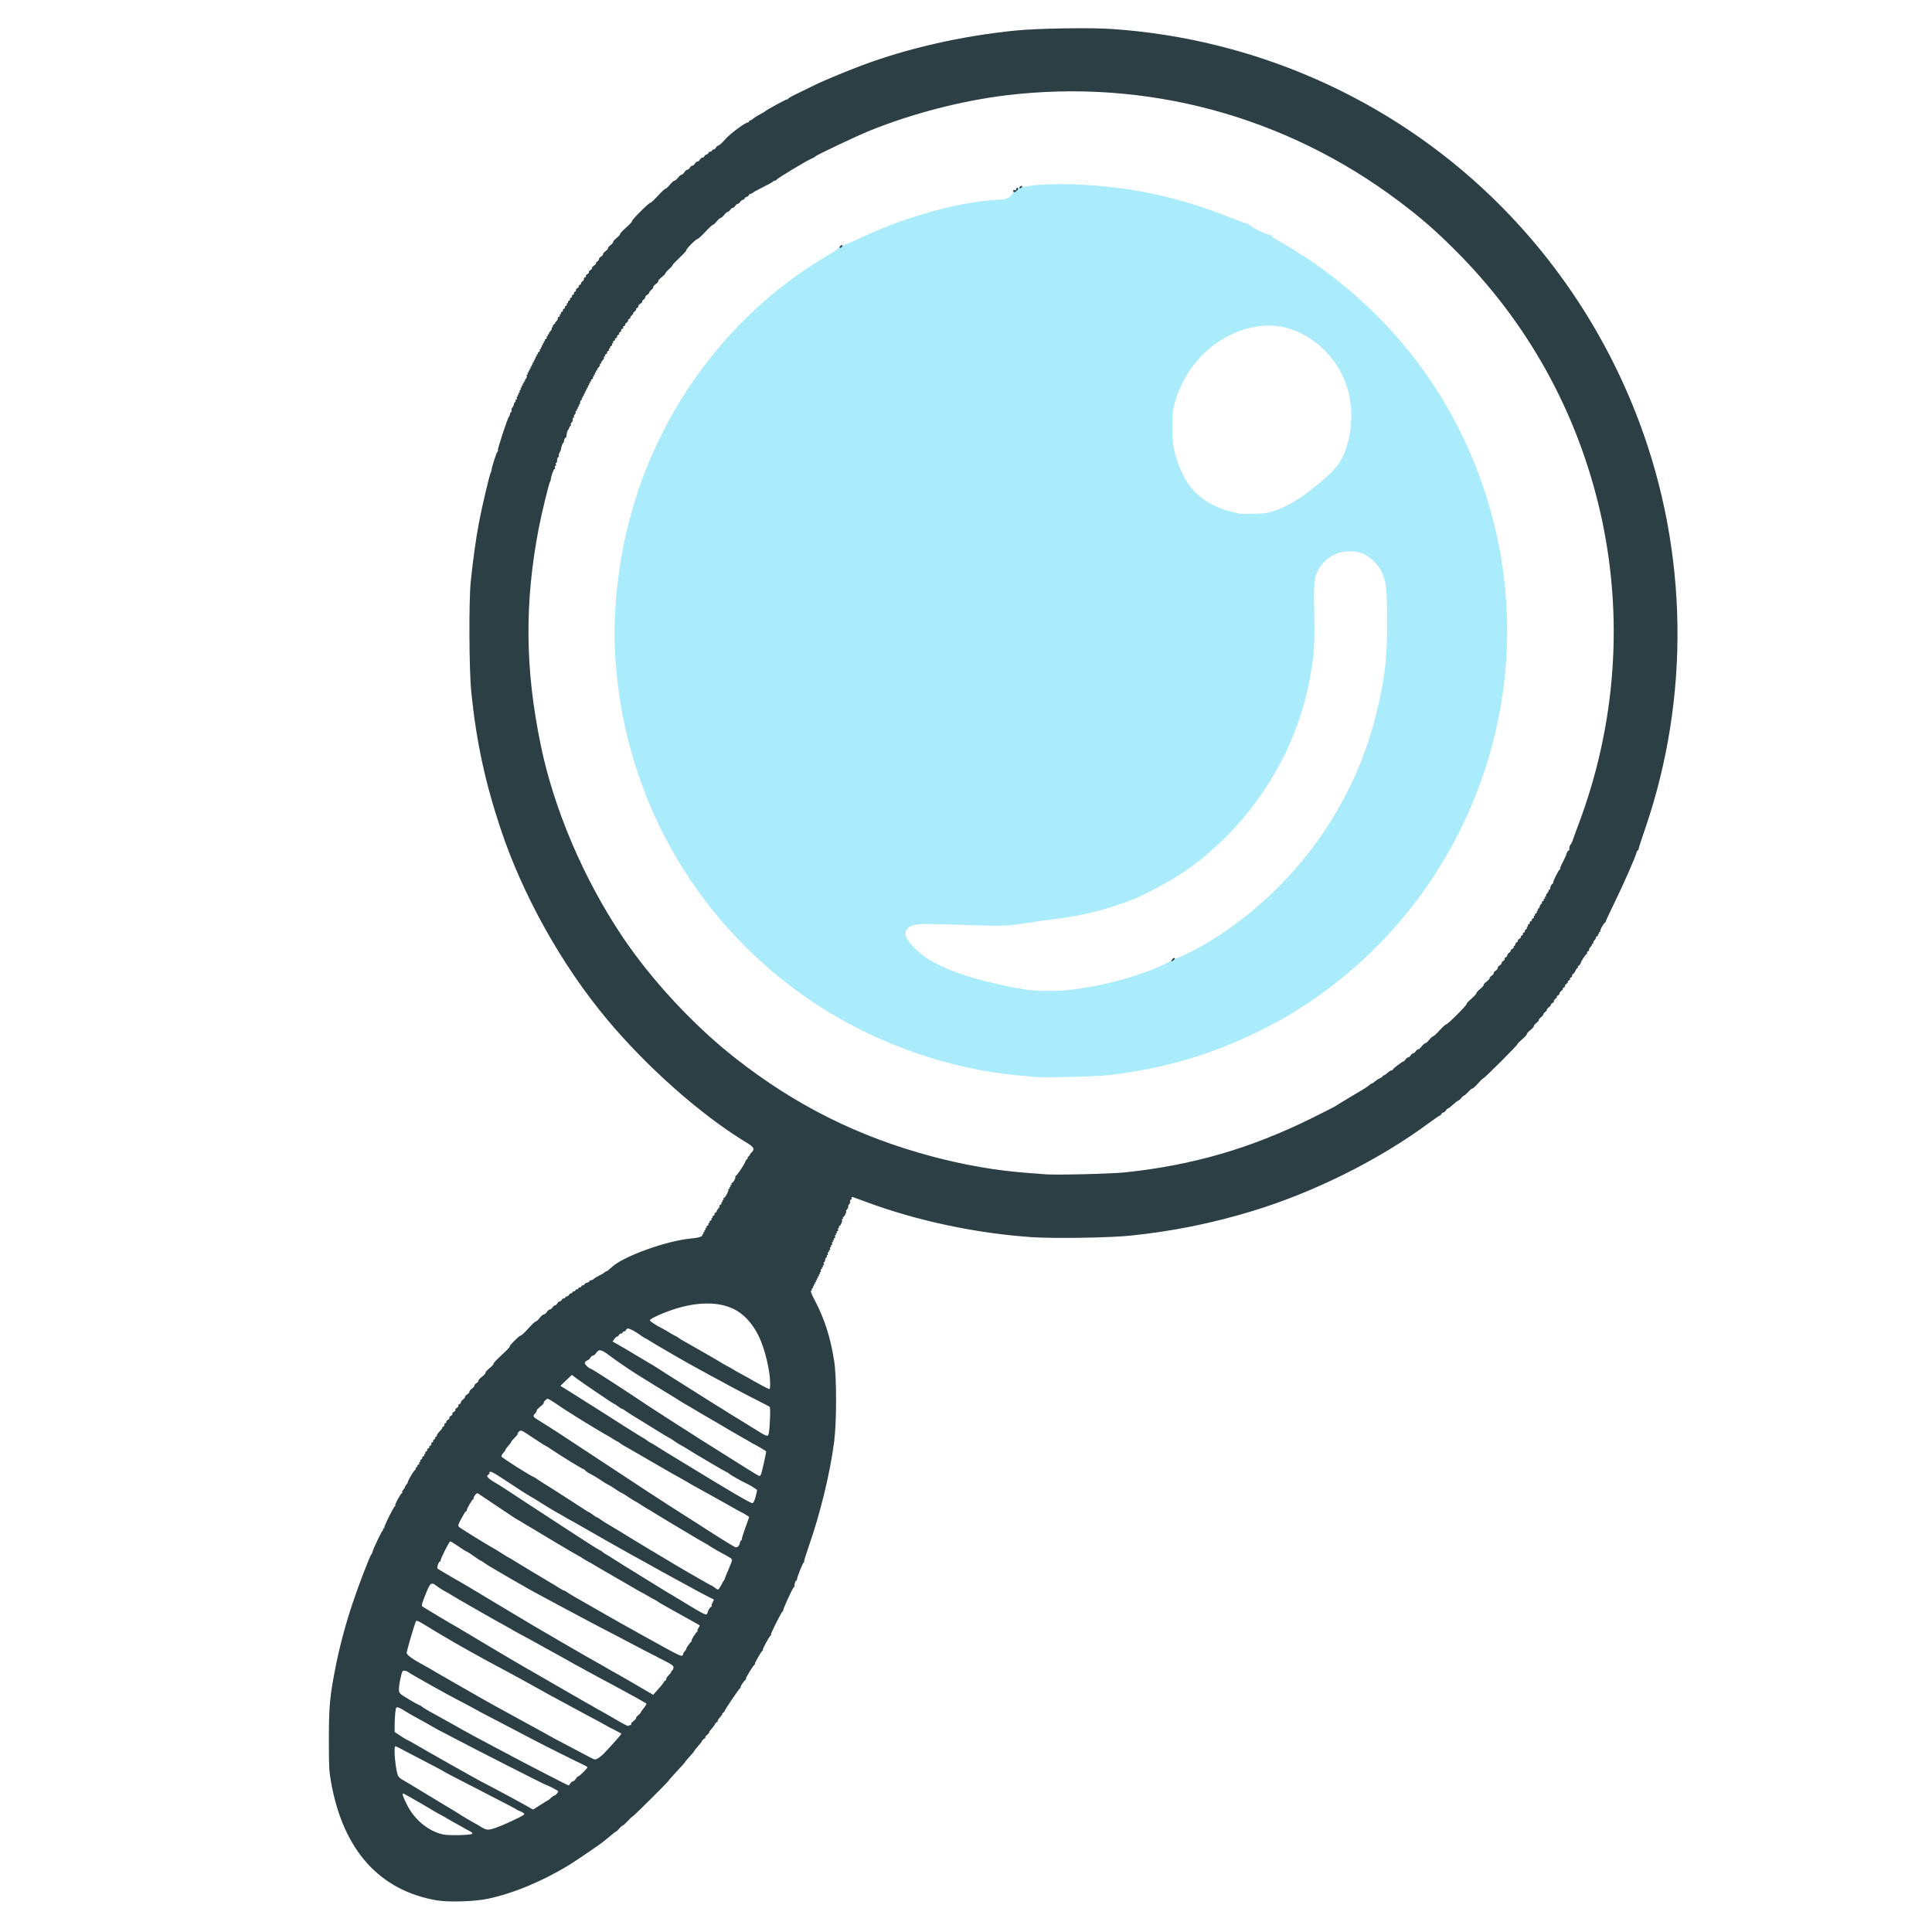 <?xml version="1.0" encoding="utf-8"?>
<!DOCTYPE svg PUBLIC "-//W3C//DTD SVG 1.0//EN" "http://www.w3.org/TR/2001/REC-SVG-20010904/DTD/svg10.dtd">
<svg version="1.0" xmlns="http://www.w3.org/2000/svg" width="1924px" height="1924px" viewBox="0 0 1924 1924" preserveAspectRatio="xMidYMid meet">
 <g fill="#aaebfc">
  <path d="M1029.5 1072.4 c-1.6 -0.2 -8.6 -0.9 -15.5 -1.5 -68.5 -6 -141.6 -31.7 -200.9 -70.6 -116.9 -76.7 -189.9 -201.4 -200.1 -341.8 -3.1 -43.6 1.4 -91.7 13 -137.5 28.5 -112.7 101.5 -210.5 200.2 -267.8 5.7 -3.3 9.9 -6.4 10.2 -7.5 0.3 -1.3 1 -1.8 2.1 -1.4 0.9 0.4 7.6 -2.3 15.9 -6.2 42.1 -20.3 95 -35.7 132.3 -38.6 16.8 -1.3 16.4 -1.2 19.9 -4.6 2 -2 3 -3.7 2.6 -4.7 -0.4 -1.1 -0.1 -1.4 1.1 -0.9 1.1 0.4 1.7 0.1 1.7 -0.8 0 -1.8 2 -2 2.1 -0.2 0 0.6 0.4 0.2 0.9 -1 0.9 -2.2 3 -3.2 3 -1.4 0 0.4 2.4 0.3 5.3 -0.4 8.6 -2 34.7 -2.7 55.2 -1.5 51.9 2.9 95.7 12.6 143.9 31.6 10.3 4.1 19.1 7.3 19.4 7 0.3 -0.3 1.2 0.2 2.1 1.2 2.6 2.8 19.9 11.2 20.5 9.8 0.3 -0.7 0.5 -0.7 0.5 0.2 0.1 0.7 0.6 1 1.1 0.7 0.6 -0.3 1 0.1 1 0.9 0 0.9 0.4 1.6 0.9 1.6 0.5 0 7.4 3.9 15.3 8.6 93.8 56.6 162 141.7 195.6 244.4 42 128.5 23.6 267.7 -50.6 382 -31.1 48 -74 91.8 -121.3 124 -19.1 13 -32.4 20.7 -53.4 31 -48.4 23.7 -93.3 36.9 -148.5 43.6 -12.7 1.5 -67.8 2.9 -75.5 1.8z m38.2 -86.9 c21.6 -2.7 42.5 -7.3 63.8 -14.2 15.5 -5 33.7 -12.9 35.8 -15.5 1.2 -1.5 2 -1.9 2.3 -1.1 0.7 1.5 24 -10.2 38.3 -19.2 81.1 -51.1 139.6 -131.7 162.5 -224 8.7 -35.1 11.1 -55.5 11 -93.5 -0.1 -32.4 -1 -39.7 -6.1 -49.8 -3.6 -7.1 -11.8 -14.5 -19.1 -17.2 -8.2 -3.1 -19.5 -2.6 -27.4 1.3 -6.4 3.2 -13 9.3 -16 15.2 -4.1 7.8 -4.6 12.4 -4 44.2 0.5 31.1 0 38.6 -3.9 61.3 -10.3 59.6 -40 116.3 -83.8 160.1 -15.2 15.2 -28.5 26.1 -45.4 37.4 -11.8 7.8 -37.5 21.4 -48.2 25.5 -27.6 10.5 -49.6 15.9 -79 19.5 -7.1 0.9 -20.2 2.7 -29 4.1 -17.2 2.8 -18.3 2.8 -82.9 0.8 -22.3 -0.7 -28.9 0.1 -32.6 4.1 -4.7 5 -2.1 11.4 8.1 20.9 8.1 7.6 13.3 10.9 25.3 16.7 18.6 8.9 47.2 17 80.6 22.9 13.2 2.3 33.4 2.5 49.7 0.5z m202.5 -477.2 c14.9 -5.2 29.7 -14.8 49.1 -31.8 13.8 -12 19 -20.4 23.3 -37.3 6.8 -26.9 2.5 -55 -11.9 -76.2 -17.3 -25.6 -44.7 -40.4 -71.2 -38.7 -41.3 2.8 -77.6 33.9 -89.6 76.7 -2.1 7.5 -2.4 10.5 -2.3 25 0.1 14.7 0.4 17.6 2.8 26.5 3.2 11.9 8.8 24 14.6 31.7 8.4 11.3 23.5 20.9 38.7 24.7 4.3 1.1 8.7 2.2 9.8 2.5 1.1 0.3 7.9 0.4 15 0.2 11.5 -0.2 14 -0.6 21.7 -3.3z"/>
 </g>
 <g fill="#2b3f45">
  <path d="M435.5 1892.6 c-57.3 -9.7 -93.5 -49.7 -105.7 -117.2 -2.1 -11.6 -2.3 -15.8 -2.3 -42.9 0 -33.4 1 -43.8 7 -74 4.1 -20.3 9.7 -41.3 17 -63 5.6 -16.8 17 -46.5 18.3 -47.5 0.4 -0.3 0.8 -1.2 1 -2 0.5 -3 9.6 -22 10.5 -22 0.4 0 0.5 -0.4 0.2 -1 -0.3 -0.5 -0.1 -1 0.6 -1 0.7 0 1 -0.3 0.6 -0.6 -0.7 -0.8 9.1 -20.6 10.7 -21.6 0.6 -0.4 0.7 -0.8 0.3 -0.8 -1.1 0 5.4 -12 6.5 -12 0.5 0 0.7 -0.4 0.3 -0.9 -0.3 -0.5 0.3 -1.7 1.2 -2.7 1 -1 1.7 -2 1.5 -2.3 -0.1 -0.3 0.6 -1.5 1.5 -2.6 0.9 -1.1 1.6 -2.1 1.4 -2.3 -0.6 -0.6 6.2 -12.2 7.1 -12.2 0.4 0 0.8 -0.7 0.8 -1.5 0 -0.8 0.5 -1.5 1.1 -1.5 0.5 0 0.8 -0.4 0.5 -0.9 -0.3 -0.5 0.1 -1.2 1 -1.5 0.8 -0.3 1.2 -1 0.9 -1.6 -0.3 -0.5 -0.1 -1 0.5 -1 0.6 0 0.8 -0.5 0.5 -1 -0.3 -0.6 0.1 -1.3 0.9 -1.6 0.9 -0.3 1.3 -1 1 -1.5 -0.3 -0.5 0.2 -1.2 1 -1.5 0.9 -0.3 1.3 -1 1 -1.5 -0.3 -0.5 0 -0.9 0.6 -0.9 0.6 0 0.8 -0.5 0.5 -1 -0.3 -0.6 0.1 -1.3 0.9 -1.6 0.9 -0.3 1.3 -1 1 -1.5 -0.3 -0.5 0.2 -1.2 1 -1.5 0.9 -0.3 1.4 -1 1.1 -1.4 -0.3 -0.4 0.2 -1.1 1.1 -1.4 0.8 -0.3 1.2 -1 0.9 -1.6 -0.3 -0.6 0.1 -1.3 0.9 -1.6 0.9 -0.3 1.3 -1 1 -1.5 -0.3 -0.5 0.2 -1.2 1 -1.5 0.9 -0.3 1.3 -1 1 -1.5 -0.3 -0.5 0 -0.9 0.5 -0.9 0.6 0 1.1 -0.6 1.1 -1.4 0 -0.8 1.4 -2.8 3.1 -4.5 1.7 -1.7 2.7 -3.1 2.2 -3.1 -0.4 0 0 -0.5 1 -1.1 0.9 -0.6 1.5 -1.4 1.2 -2 -0.4 -0.5 0.1 -1.2 0.9 -1.5 0.9 -0.3 1.4 -1 1.1 -1.5 -0.3 -0.4 0.4 -1.3 1.5 -1.9 1.1 -0.6 1.8 -1.5 1.5 -2 -0.3 -0.5 0.4 -1.4 1.5 -2 1.1 -0.6 1.8 -1.5 1.5 -2 -0.3 -0.5 0.4 -1.4 1.5 -2 1.1 -0.6 1.8 -1.5 1.5 -2 -0.3 -0.5 0.4 -1.4 1.5 -2 1.1 -0.6 1.8 -1.5 1.5 -2.1 -0.4 -0.5 0.1 -1.2 0.9 -1.5 0.9 -0.3 1.6 -1.2 1.6 -2 0 -0.8 0.9 -1.9 2 -2.6 1.1 -0.7 2 -1.8 2 -2.5 0 -0.7 1.1 -2 2.5 -2.9 1.4 -0.9 2.2 -2 2 -2.5 -0.3 -0.4 0.8 -1.8 2.4 -3 1.7 -1.2 2.8 -2.6 2.5 -3 -0.2 -0.5 0.7 -1.6 2.1 -2.5 1.3 -0.9 2.3 -2 2 -2.4 -0.3 -0.5 1.3 -2.3 3.5 -4 2.2 -1.7 3.8 -3.5 3.5 -4 -0.3 -0.4 1.5 -2.4 4 -4.5 2.5 -2 4.3 -4 4 -4.5 -0.3 -0.4 3.4 -4.3 8 -8.5 4.7 -4.3 8.3 -8 8 -8.3 -0.8 -0.8 9.6 -11.2 11.1 -11.2 0.7 0 4 -3.1 7.5 -7 3.4 -3.8 6.7 -7 7.4 -7 0.7 0 2.5 -1.6 3.9 -3.5 1.5 -1.9 3.3 -3.5 4.1 -3.5 0.8 0 2.2 -1.1 3.1 -2.5 0.9 -1.4 2.2 -2.5 3 -2.5 0.8 0 1.9 -0.9 2.6 -2 0.7 -1.1 1.8 -2 2.5 -2 0.7 0 1.7 -0.9 2.3 -2 0.6 -1.1 1.7 -2 2.4 -2 0.8 0 1.6 -0.7 2 -1.5 0.3 -0.8 1.2 -1.5 2.1 -1.5 0.8 0 1.5 -0.4 1.5 -1 0 -0.5 0.7 -1 1.5 -1 0.9 0 1.8 -0.7 2.1 -1.5 0.4 -0.8 1.2 -1.5 2 -1.5 0.8 0 1.4 -0.4 1.4 -1 0 -0.5 0.7 -1 1.5 -1 0.8 0 1.5 -0.4 1.5 -1 0 -0.5 0.7 -1 1.5 -1 0.8 0 1.5 -0.4 1.5 -1 0 -0.5 0.7 -1 1.5 -1 0.8 0 1.5 -0.4 1.5 -1 0 -0.5 0.7 -1 1.5 -1 0.8 0 1.5 -0.4 1.5 -1 0 -0.5 1.1 -1.2 2.5 -1.6 1.4 -0.3 2.5 -1 2.5 -1.5 0 -0.5 0.6 -0.9 1.4 -0.9 0.8 0 2.1 -0.6 2.8 -1.3 0.7 -0.8 3.1 -2.2 5.3 -3.3 2.2 -1 4.6 -2.4 5.3 -3.1 0.7 -0.7 1.7 -1.3 2.2 -1.3 0.5 0 2.8 -1.8 5.2 -4.1 11.4 -10.7 54.2 -26.2 78.8 -28.5 7.3 -0.6 12.3 -2.2 11.4 -3.5 -0.3 -0.5 0 -0.9 0.6 -0.9 0.6 0 0.8 -0.4 0.5 -1 -0.3 -0.5 -0.1 -1 0.5 -1 0.6 0 0.8 -0.4 0.5 -1 -0.3 -0.5 -0.1 -1 0.5 -1 0.6 0 0.8 -0.4 0.5 -1 -0.3 -0.5 -0.1 -1 0.5 -1 0.6 0 0.9 -0.4 0.6 -0.9 -0.3 -0.5 0.1 -1.2 1 -1.5 0.8 -0.3 1.2 -1 0.9 -1.6 -0.3 -0.5 -0.1 -1 0.5 -1 0.6 0 0.9 -0.4 0.6 -0.9 -0.3 -0.5 0.1 -1.2 1 -1.5 0.8 -0.3 1.2 -1 0.9 -1.6 -0.3 -0.5 -0.1 -1 0.5 -1 0.6 0 0.9 -0.4 0.6 -0.9 -0.3 -0.5 0.1 -1.2 1 -1.5 0.8 -0.3 1.3 -1 1 -1.5 -0.3 -0.5 0.1 -1.2 1 -1.5 0.9 -0.4 1.4 -0.9 1.1 -1.2 -0.3 -0.3 0.3 -1.4 1.4 -2.5 1.1 -1.1 1.7 -2.4 1.4 -2.8 -0.2 -0.5 0.2 -1.2 1.1 -1.5 0.8 -0.3 1.2 -1 0.9 -1.6 -0.3 -0.5 -0.1 -1 0.5 -1 0.6 0 0.8 -0.4 0.5 -1 -0.3 -0.5 -0.1 -1 0.5 -1 0.6 0 0.8 -0.4 0.5 -1 -0.3 -0.5 -0.2 -1 0.4 -1 1.3 0 5.2 -7.5 4.4 -8.4 -0.4 -0.3 -0.1 -0.6 0.6 -0.6 0.7 0 0.9 -0.4 0.6 -1 -0.3 -0.5 -0.1 -1 0.5 -1 0.6 0 0.8 -0.4 0.5 -1 -0.3 -0.5 -0.1 -1 0.5 -1 0.6 0 0.8 -0.4 0.5 -1 -0.3 -0.5 -0.2 -1 0.4 -1 1.3 0 4.2 -5.5 3.4 -6.4 -0.4 -0.3 -0.2 -0.6 0.4 -0.6 1.1 0 9.2 -12.2 9.6 -14.4 0.1 -0.6 0.9 -1.6 1.7 -2.3 0.8 -0.7 1.1 -1.3 0.6 -1.3 -0.6 0 -0.1 -0.7 1 -1.5 1 -0.8 1.6 -1.5 1.2 -1.5 -0.4 0 0.4 -1.1 1.8 -2.5 3.3 -3.3 2.3 -5.1 -5.8 -10 -44.9 -27.3 -98.5 -74.7 -138.4 -122.5 -45.1 -54 -83.7 -123.1 -105.8 -189.4 -15.6 -46.9 -24.3 -87.2 -29.3 -136.6 -2.2 -22 -2.5 -90.4 -0.5 -110 2.2 -21.5 5.1 -42.3 8.2 -58.7 3 -16 10.5 -47.6 11.7 -49.7 0.4 -0.6 0.8 -1.7 0.8 -2.6 0.3 -3.2 4.9 -17.5 5.9 -18.2 0.6 -0.4 0.8 -1 0.4 -1.3 -0.7 -0.7 9.8 -32.6 11 -33.5 0.4 -0.3 0.9 -1.4 1 -2.5 0.2 -1.1 0.8 -2.1 1.2 -2.3 0.5 -0.2 0.7 -0.9 0.4 -1.6 -0.3 -0.8 0.1 -2 0.8 -2.7 0.7 -0.8 1.5 -2.3 1.6 -3.4 0.2 -1.1 0.8 -2.2 1.3 -2.3 0.5 -0.2 0.7 -0.8 0.3 -1.3 -0.3 -0.5 0 -0.9 0.6 -0.9 0.7 0 1 -0.7 0.6 -1.5 -0.3 -0.8 -0.1 -1.5 0.5 -1.5 0.6 0 0.7 -0.4 0.4 -1 -0.3 -0.5 -0.1 -1 0.5 -1 0.6 0 0.8 -0.4 0.5 -1 -0.3 -0.5 -0.1 -1 0.5 -1 0.6 0 0.9 -0.4 0.5 -0.9 -0.3 -0.5 -0.1 -1.2 0.5 -1.6 0.6 -0.4 0.8 -1.1 0.5 -1.6 -0.4 -0.5 -0.1 -0.9 0.5 -0.9 0.6 0 0.8 -0.4 0.5 -1 -0.3 -0.5 -0.1 -1 0.5 -1 0.6 0 0.8 -0.4 0.5 -1 -0.3 -0.5 -0.1 -1 0.5 -1 0.6 0 0.8 -0.4 0.5 -1 -0.3 -0.5 -0.1 -1 0.6 -1 0.7 0 1 -0.3 0.6 -0.6 -0.3 -0.4 0.1 -1.3 0.9 -2.1 0.8 -0.9 1.3 -2.2 1 -2.9 -0.3 -0.8 -0.1 -1.4 0.5 -1.4 0.6 0 0.7 -0.5 0.4 -1 -0.3 -0.6 -0.1 -1 0.5 -1 0.6 0 0.8 -0.5 0.5 -1 -0.3 -0.6 -0.1 -1 0.5 -1 0.6 0 0.8 -0.5 0.5 -1 -0.3 -0.6 -0.1 -1 0.5 -1 0.6 0 0.8 -0.5 0.5 -1 -0.3 -0.6 -0.1 -1 0.5 -1 0.6 0 0.8 -0.4 0.5 -1 -0.3 -0.5 -0.1 -1 0.5 -1 0.6 0 0.8 -0.4 0.5 -1 -0.3 -0.5 -0.1 -1 0.5 -1 0.6 0 0.8 -0.5 0.5 -1 -0.3 -0.6 -0.1 -1 0.5 -1 0.6 0 0.8 -0.4 0.5 -1 -0.3 -0.5 -0.1 -1 0.5 -1 0.6 0 0.8 -0.4 0.5 -1 -0.3 -0.6 -0.1 -1 0.5 -1 0.6 0 0.8 -0.5 0.5 -1 -0.3 -0.5 -0.1 -1 0.5 -1 0.6 0 0.9 -0.4 0.6 -0.9 -0.3 -0.5 0.1 -1.2 1 -1.5 0.8 -0.3 1.2 -1 0.9 -1.6 -0.3 -0.5 -0.1 -1 0.5 -1 0.6 0 0.8 -0.4 0.5 -1 -0.3 -0.5 -0.1 -1 0.5 -1 0.6 0 0.8 -0.5 0.5 -1 -0.3 -0.6 -0.1 -1 0.5 -1 0.6 0 0.8 -0.4 0.5 -1 -0.3 -0.5 -0.1 -1 0.5 -1 0.6 0 0.8 -0.4 0.5 -1 -0.3 -0.5 -0.1 -1 0.5 -1 0.6 0 0.9 -0.4 0.6 -0.9 -0.3 -0.5 0.1 -1.2 1 -1.5 0.8 -0.3 1.2 -1 0.9 -1.6 -0.3 -0.5 -0.1 -1 0.5 -1 0.6 0 0.8 -0.4 0.5 -1 -0.3 -0.5 -0.1 -1 0.6 -1 0.7 0 1 -0.3 0.6 -0.6 -0.3 -0.3 0.3 -1.4 1.4 -2.5 1.1 -1.1 1.7 -2.4 1.4 -2.9 -0.4 -0.6 -0.1 -1 0.5 -1 0.6 0 0.9 -0.4 0.5 -0.9 -0.3 -0.6 0.3 -1.4 1.2 -2 1 -0.6 1.5 -1.1 1.1 -1.1 -0.5 0 0.1 -0.9 1.2 -2 1.2 -1.2 1.8 -2.5 1.5 -2.9 -0.2 -0.5 0.2 -1.2 1.1 -1.5 0.8 -0.3 1.2 -1 0.9 -1.6 -0.3 -0.5 -0.1 -1 0.5 -1 0.6 0 0.9 -0.4 0.6 -0.9 -0.3 -0.5 0.1 -1.2 1 -1.5 0.8 -0.3 1.3 -1 1 -1.5 -0.3 -0.5 0.1 -1.2 1 -1.5 0.8 -0.3 1.3 -1 1 -1.5 -0.3 -0.5 0.1 -1.2 1 -1.5 0.8 -0.3 1.2 -1 0.9 -1.6 -0.3 -0.5 -0.1 -1 0.5 -1 0.6 0 0.9 -0.4 0.6 -0.9 -0.3 -0.5 0.1 -1.2 1 -1.5 0.8 -0.3 1.3 -1 1 -1.5 -0.3 -0.5 0.1 -1.2 1 -1.5 0.8 -0.3 1.3 -1 1 -1.5 -0.3 -0.5 0.1 -1.2 1 -1.5 0.8 -0.3 1.3 -1 1 -1.5 -0.3 -0.5 0.1 -1.2 1 -1.5 0.8 -0.3 1.3 -1 0.9 -1.5 -0.3 -0.6 0.4 -1.5 1.5 -2.1 1.1 -0.6 1.8 -1.5 1.5 -1.9 -0.3 -0.5 0.2 -1.2 1.1 -1.5 0.9 -0.4 1.4 -0.9 1 -1.3 -0.3 -0.3 0.3 -1.3 1.4 -2 1.1 -0.8 1.8 -1.9 1.5 -2.4 -0.4 -0.5 0.1 -1.2 0.9 -1.5 0.9 -0.3 1.4 -1 1.1 -1.5 -0.3 -0.4 0.4 -1.3 1.5 -1.9 1.1 -0.6 1.8 -1.5 1.5 -2 -0.3 -0.5 0.4 -1.4 1.5 -2 1.1 -0.6 1.8 -1.5 1.5 -1.9 -0.2 -0.5 0.7 -1.6 2.1 -2.6 1.4 -0.9 2.3 -1.9 2 -2.2 -0.3 -0.4 0.3 -1.3 1.4 -2 1.1 -0.8 1.8 -1.8 1.5 -2.3 -0.3 -0.4 0.7 -1.5 2 -2.4 1.4 -0.9 2.3 -2 2.1 -2.5 -0.3 -0.4 0.8 -1.8 2.5 -3 1.6 -1.2 2.7 -2.6 2.5 -3 -0.3 -0.4 0.8 -1.8 2.5 -3 1.6 -1.2 2.7 -2.6 2.5 -3 -0.3 -0.5 1.3 -2.3 3.4 -4 2.2 -1.8 3.8 -3.6 3.6 -4 -0.3 -0.4 2.4 -3.3 6 -6.5 3.6 -3.2 6.2 -6.1 5.9 -6.4 -0.8 -0.8 16.6 -18.2 18.2 -18.2 0.6 0 4 -3.1 7.5 -7 3.5 -3.8 6.8 -7 7.5 -7 0.7 0 2.7 -1.8 4.4 -4 1.8 -2.2 3.8 -4 4.5 -4 0.8 0 2.3 -1.3 3.6 -3 1.2 -1.6 2.8 -3 3.5 -3 0.7 0 2 -1.1 2.9 -2.5 0.9 -1.4 2.2 -2.5 3 -2.5 0.7 0 1.8 -0.9 2.4 -2 0.6 -1.1 1.7 -2 2.5 -2 0.8 0 1.9 -0.9 2.5 -2 0.6 -1.1 1.7 -2 2.5 -2 0.8 0 1.9 -0.9 2.5 -2 0.6 -1.1 1.7 -2 2.6 -2 0.8 0 1.7 -0.7 2 -1.5 0.4 -0.8 1.2 -1.5 1.9 -1.5 0.7 0 1.5 -0.7 1.9 -1.5 0.3 -0.8 1.2 -1.5 2.1 -1.5 0.8 0 1.5 -0.4 1.5 -1 0 -0.5 0.7 -1 1.5 -1 0.8 0 1.9 -0.9 2.5 -2 0.6 -1.1 1.7 -2 2.4 -2 0.8 0 3.7 -2.7 6.5 -5.9 4.9 -5.7 20.2 -17.1 22.9 -17.1 0.6 0 1.2 -0.4 1.2 -1 0 -0.5 0.5 -1 1 -1 0.6 0 1.9 -0.8 3 -1.7 1 -1 4 -2.9 6.7 -4.3 2.6 -1.4 5 -2.8 5.3 -3.1 0.9 -1.2 20.6 -11.9 21.8 -11.9 0.7 0 1.2 -0.4 1.2 -0.8 0 -0.4 5.1 -3.2 11.3 -6.1 6.1 -3 13.2 -6.4 15.7 -7.7 7.7 -3.8 30.8 -13.4 45.7 -19 45.7 -17.2 99.6 -29.5 153.3 -34.9 21.3 -2.2 74 -3.1 96 -1.6 142.3 9.6 276.7 69 378.6 167.4 64.9 62.7 115 139.1 146.9 224.2 48.6 129.6 50.7 273.9 5.9 404.6 -3.7 10.7 -6.7 20 -6.7 20.7 0 0.6 -0.4 1.2 -0.8 1.2 -0.4 0 -1 1.1 -1.3 2.4 -1.2 4.7 -12.9 31.4 -21.6 49.1 -4.8 9.9 -8.8 18.4 -8.8 18.9 0 0.5 -0.4 1.2 -0.9 1.5 -1.7 1.1 -5.3 7.8 -4.6 8.4 0.3 0.4 0.1 0.7 -0.6 0.7 -0.7 0 -0.9 0.5 -0.6 1 0.3 0.6 0.1 1 -0.5 1 -0.6 0 -0.9 0.4 -0.6 0.9 0.3 0.5 -0.1 1.2 -1 1.5 -0.9 0.4 -1.4 0.9 -1.1 1.2 0.3 0.4 -0.3 1.5 -1.3 2.7 -1.1 1.1 -1.7 2.4 -1.4 2.9 0.3 0.4 0 0.8 -0.7 0.8 -0.7 0 -1 0.3 -0.6 0.6 0.3 0.3 -0.3 1.4 -1.4 2.5 -1.1 1.1 -1.7 2.4 -1.4 2.8 0.2 0.5 -0.2 1.2 -1.1 1.5 -0.8 0.3 -1.2 1 -0.9 1.6 0.3 0.5 0.2 1 -0.3 1 -1 0 -6.4 8.4 -6.2 9.6 0.1 0.3 -0.7 1.2 -1.7 2 -1 0.7 -1.4 1.4 -0.9 1.4 0.6 0 0.2 0.6 -0.7 1.3 -0.9 0.6 -1.7 1.9 -1.9 2.7 -0.2 0.8 -1.1 2.1 -2.1 2.8 -0.9 0.7 -1.5 1.7 -1.2 2.2 0.3 0.4 -0.2 1.1 -1.1 1.4 -0.8 0.3 -1.3 1 -1 1.5 0.3 0.5 -0.1 1.2 -1 1.5 -0.9 0.4 -1.4 0.9 -1 1.3 0.3 0.3 -0.3 1.3 -1.4 2 -1.1 0.8 -1.8 1.8 -1.5 2.3 0.3 0.4 -0.2 1.1 -1.1 1.4 -0.9 0.4 -1.4 0.9 -1 1.3 0.3 0.3 -0.3 1.2 -1.4 2 -1.1 0.8 -2 2 -2 2.7 0 0.8 -0.7 1.7 -1.6 2 -0.9 0.4 -1.4 0.9 -1 1.3 0.3 0.3 -0.3 1.3 -1.4 2 -1.1 0.8 -1.8 1.8 -1.5 2.3 0.3 0.5 -0.4 1.4 -1.6 2 -1.1 0.7 -1.8 1.4 -1.5 1.7 0.3 0.3 -0.6 1.5 -2 2.5 -1.4 1.1 -2.3 2.3 -2 2.6 0.3 0.3 -0.3 1.1 -1.4 1.9 -1.1 0.8 -2 1.9 -2 2.5 0 0.5 -1.1 1.9 -2.5 3 -1.4 1.1 -2.3 2.3 -2.1 2.7 0.3 0.4 -0.9 1.7 -2.5 3 -1.6 1.3 -2.7 2.7 -2.4 3.1 0.2 0.4 -1.4 2.2 -3.5 3.9 -2.2 1.8 -3.8 3.6 -3.5 4 0.2 0.5 -1.8 2.7 -4.5 5 -2.7 2.3 -4.9 4.5 -4.8 4.9 0.3 0.9 -33.1 34.2 -34.2 34.2 -0.4 0 -2.7 2.2 -5.1 5 -2.4 2.7 -4.9 5 -5.5 5 -0.7 0 -2.6 1.6 -4.3 3.5 -1.7 1.9 -3.5 3.5 -4 3.5 -0.5 0 -1.8 1.1 -2.9 2.5 -1.1 1.4 -2.4 2.5 -2.8 2.5 -0.5 0 -2.9 1.8 -5.3 4 -2.4 2.2 -4.7 4 -5.2 4 -0.5 0 -1.4 0.9 -2.1 2 -0.7 1.1 -1.9 2 -2.6 2 -0.7 0 -1.5 0.7 -1.8 1.5 -0.4 0.8 -1 1.5 -1.5 1.5 -0.5 0 -5.1 3.1 -10.2 6.9 -49.9 37 -114.7 69.4 -176.5 88.2 -40.3 12.2 -78.1 19.9 -120.7 24.4 -20.5 2.2 -77 3.1 -99 1.6 -56.1 -3.9 -114.8 -16.4 -165.2 -35.2 -7.2 -2.7 -13.4 -4.9 -13.7 -4.9 -0.3 0 -0.6 0.7 -0.6 1.5 0 0.8 -0.4 1.5 -1 1.5 -0.5 0 -0.7 0.6 -0.4 1.4 0.3 0.7 -0.1 2 -0.9 2.7 -0.7 0.8 -1.2 1.9 -1 2.5 0.2 0.7 -0.3 1.8 -1.1 2.7 -0.8 0.8 -1.3 1.7 -1 2 0.7 0.7 -1.8 5.7 -2.8 5.7 -0.5 0 -0.6 0.5 -0.3 1 0.3 0.6 0.1 1 -0.5 1 -0.6 0 -0.9 0.4 -0.5 0.9 0.7 1.2 -1.5 6.1 -2.7 6.1 -0.5 0 -0.6 0.5 -0.3 1 0.3 0.6 0.2 1 -0.4 1 -0.6 0 -0.8 0.7 -0.5 1.5 0.4 0.8 0.1 1.5 -0.6 1.5 -0.6 0 -0.8 0.5 -0.5 1 0.3 0.6 0.1 1 -0.5 1 -0.6 0 -0.8 0.5 -0.5 1 0.3 0.6 0.2 1 -0.4 1 -0.6 0 -0.8 0.7 -0.5 1.5 0.4 0.8 0.1 1.5 -0.6 1.5 -0.6 0 -0.8 0.5 -0.5 1 0.3 0.6 0.1 1 -0.5 1 -0.6 0 -0.8 0.5 -0.5 1 0.3 0.6 0.2 1 -0.4 1 -0.6 0 -0.8 0.7 -0.5 1.5 0.4 0.8 0.1 1.5 -0.6 1.5 -0.6 0 -0.8 0.5 -0.5 1 0.3 0.6 0.2 1 -0.4 1 -0.6 0 -0.8 0.7 -0.5 1.5 0.4 0.8 0.1 1.5 -0.6 1.5 -0.6 0 -0.8 0.5 -0.5 1 0.3 0.6 0.1 1 -0.5 1 -0.7 0 -1 0.7 -0.6 1.5 0.3 0.8 0.1 1.5 -0.5 1.5 -0.6 0 -0.8 0.4 -0.5 0.9 0.4 0.5 0.1 1.1 -0.4 1.3 -0.6 0.2 -1.2 1.3 -1.3 2.6 0 1.2 -0.5 2.2 -1 2.2 -0.5 0 -0.7 0.7 -0.3 1.5 0.3 0.8 0.1 1.5 -0.5 1.5 -0.6 0 -0.7 0.5 -0.4 1 0.3 0.6 0.1 1 -0.5 1 -0.6 0 -0.8 0.5 -0.5 1 0.3 0.6 0.1 1 -0.5 1 -0.7 0 -1 0.7 -0.6 1.5 0.3 0.8 0.1 1.5 -0.5 1.5 -0.6 0 -0.7 0.5 -0.4 1 0.3 0.6 0.1 1 -0.5 1 -0.6 0 -0.8 0.5 -0.5 1 0.3 0.6 0.1 1 -0.5 1 -0.6 0 -0.8 0.5 -0.5 1 0.3 0.6 0.1 1 -0.5 1 -0.6 0 -0.8 0.5 -0.5 1 0.3 0.6 0.1 1 -0.5 1 -0.6 0 -0.8 0.5 -0.5 1 0.3 0.6 0.1 1 -0.5 1 -0.6 0 -0.8 0.5 -0.5 1 0.3 0.6 0.1 1 -0.5 1 -0.6 0 -0.8 0.5 -0.5 1 0.3 0.6 0.1 1 -0.5 1 -0.6 0 -0.8 0.5 -0.5 1 0.3 0.6 0.1 1 -0.5 1 -0.6 0 -0.9 0.4 -0.6 0.9 0.4 0.5 0 1.1 -0.6 1.4 -0.9 0.3 0.3 3.5 3.9 10.3 9.5 18.2 15.3 36.4 19 59.9 2.5 15.8 2.5 60.5 0 80 -4 31.5 -14 72.3 -25.6 105.3 -2.7 7.8 -4.7 14.2 -4.3 14.2 0.4 0 0.2 0.4 -0.3 0.8 -1.2 0.8 -6.8 14.9 -6.8 16.9 0 0.7 -0.4 1.3 -0.8 1.3 -0.7 0 -1.9 3.6 -1.8 5.4 0.1 0.5 -0.3 1.2 -0.8 1.5 -1.1 0.8 -10.7 21.7 -10.3 22.7 0.1 0.4 -0.3 1 -0.8 1.3 -1.3 0.9 -12.4 23.1 -11.5 23.1 0.5 0 0.3 0.4 -0.3 0.8 -1.5 1 -8.6 14.2 -7.7 14.2 0.4 0 0.3 0.4 -0.3 0.8 -1.5 1 -8.5 13.2 -7.6 13.2 0.4 0 0.2 0.4 -0.4 0.8 -1.6 1 -9.6 14.2 -8.6 14.2 0.4 0 0.2 0.4 -0.3 0.8 -1.7 1.1 -5.7 7.2 -4.9 7.2 0.4 0 0.1 0.6 -0.7 1.3 -1.6 1.3 -15.4 21.8 -15.3 22.7 0.1 0.3 -0.6 1 -1.5 1.7 -0.9 0.7 -1.3 1.3 -0.9 1.3 0.4 0 -0.6 1.4 -2.2 3.2 -1.6 1.7 -2.7 3.5 -2.4 4 0.3 0.4 0 0.8 -0.6 0.8 -0.6 0 -1.3 0.7 -1.7 1.5 -0.3 0.9 -1.9 3.1 -3.5 5 -1.7 1.8 -2.8 3.5 -2.7 3.8 0.2 0.3 -0.7 1.4 -2.1 2.6 -1.4 1.1 -2.1 2 -1.5 2.1 0.5 0 -0.1 0.7 -1.3 1.6 -1.2 0.8 -2.2 1.9 -2.2 2.3 0 0.5 -1.8 2.8 -4 5.2 -2.1 2.4 -3.8 4.4 -3.6 4.6 0.1 0.2 -1.9 2.7 -4.6 5.6 -2.6 2.8 -4.8 5.4 -4.8 5.7 0 0.3 -3.6 4.4 -8 9 -4.4 4.7 -8 8.8 -8 9.1 0 0.8 -35.3 35.9 -36.1 35.9 -0.3 0 -2.5 2 -4.8 4.5 -2.3 2.5 -4.5 4.5 -5 4.5 -0.5 0 -2.1 1.4 -3.4 3 -1.4 1.7 -2.9 3 -3.2 3 -0.4 0 -3.2 2.1 -6.3 4.8 -3.1 2.6 -6.1 5.1 -6.7 5.5 -3.3 2.7 -25.4 17.7 -33 22.5 -26.6 16.4 -56 28.7 -82 34.2 -12.9 2.7 -38.5 3.5 -50 1.6z m34.7 -66.4 c0.6 -0.6 -0.3 -1.6 -2.4 -2.6 -1.8 -0.9 -5.5 -3 -8.3 -4.6 -2.7 -1.5 -6.3 -3.6 -8 -4.4 -1.6 -0.9 -4.8 -2.8 -7 -4.1 -2.2 -1.3 -5.3 -3.1 -7 -3.9 -1.6 -0.9 -3.7 -2 -4.5 -2.5 -4 -2.6 -30.9 -18.1 -31.4 -18.1 -1.4 0 -0.3 3.3 3.6 11.1 7.5 15.2 21.7 26.8 36.3 29.8 5.8 1.2 27.3 0.7 28.7 -0.7z m30.7 -8.8 c4.7 -2 11.6 -5.2 15.4 -7.1 6.7 -3.5 6.7 -3.6 4.5 -5.2 -1.3 -0.8 -2.9 -1.6 -3.6 -1.7 -0.7 -0.2 -1.8 -0.7 -2.5 -1.2 -0.7 -0.6 -8.4 -4.7 -17.2 -9.2 -15.2 -7.8 -30 -15.4 -47.9 -24.7 -4.4 -2.4 -8.8 -4.7 -9.6 -5.3 -0.8 -0.5 -8.6 -4.7 -17.4 -9.2 -8.7 -4.6 -18.6 -9.8 -22 -11.5 -3.3 -1.8 -6.4 -3.3 -6.8 -3.3 -2.2 0 0.3 25.8 2.8 29.7 0.7 1.2 2.5 2.8 3.9 3.5 1.4 0.7 12.5 7.4 24.7 14.8 12.1 7.4 23.7 14.4 25.7 15.5 2 1.2 6.1 3.7 9.1 5.7 3 1.9 7.8 4.7 10.5 6.2 2.8 1.5 7 3.9 9.5 5.5 5.3 3.3 7.4 3 20.9 -2.5z m37.2 -19.9 c3.8 -2.5 7.2 -4.5 7.4 -4.5 0.2 0 1.6 -1.1 3.1 -2.5 1.5 -1.4 3.2 -2.5 3.8 -2.5 1.1 0 4.1 -3.9 3.4 -4.4 -1.8 -1.3 -10.7 -5.9 -12 -6.1 -1.6 -0.3 -71.4 -35.9 -93.6 -47.6 -4.8 -2.6 -10.2 -5.4 -11.9 -6.2 -1.8 -0.9 -6.1 -3.2 -9.5 -5.3 -3.5 -2 -9.7 -5.5 -13.8 -7.7 -4.1 -2.2 -9.4 -5.3 -11.8 -6.8 -2.3 -1.6 -5.3 -3.1 -6.6 -3.5 -2.1 -0.5 -2.3 -0.2 -2.9 4.8 -0.4 2.9 -0.7 8.5 -0.7 12.5 l0 7.1 5.4 3.6 c3 2 6.5 4.1 7.7 4.6 1.3 0.6 4 2.1 6.1 3.3 8.3 5 61.1 34.8 66.3 37.5 6.5 3.2 43.7 23.2 48 25.8 2.2 1.3 4.1 2.4 4.3 2.4 0.2 0 3.5 -2 7.3 -4.5z m29.9 -21.5 c0.6 -1.1 1.7 -2 2.4 -2 0.8 0 2.1 -1.1 3 -2.5 0.9 -1.4 2 -2.5 2.5 -2.5 1.1 0 9.1 -8 9.1 -9 0 -0.5 -2.4 -1.9 -5.2 -3.1 -5.3 -2.4 -39.9 -19.7 -49.3 -24.7 -2.7 -1.5 -14 -7.4 -25 -13.1 -11 -5.8 -22.5 -11.8 -25.5 -13.3 -3 -1.6 -8.6 -4.7 -12.5 -6.8 -3.8 -2.1 -8.8 -4.7 -11 -5.8 -7 -3.4 -47.9 -26.3 -49.6 -27.8 -0.8 -0.7 -2.6 -1.5 -3.9 -1.6 -2.3 -0.3 -2.6 0.2 -4.2 7.7 -1 4.4 -1.7 9.6 -1.5 11.5 0.2 3.3 0.8 3.9 9.7 9.2 5.2 3.2 9.9 5.7 10.4 5.8 0.5 0 1.7 0.6 2.5 1.4 0.9 0.8 4.1 2.8 7.1 4.5 3 1.6 10.2 5.6 15.9 8.8 5.8 3.2 13.9 7.7 18 10.1 9 5 16.4 9 24.6 13.3 3.3 1.7 7.8 4.1 10 5.3 17.3 9.4 69.6 36.5 70.7 36.6 0.4 0 1.2 -0.9 1.8 -2z m33.6 -30 c8.1 -8.4 17.6 -19.2 17.2 -19.6 -0.3 -0.2 -3.6 -2 -7.4 -3.9 -3.8 -1.9 -7.6 -3.9 -8.4 -4.5 -0.8 -0.5 -6.8 -3.8 -13.3 -7.2 -6.5 -3.5 -14.3 -7.7 -17.5 -9.4 -3.1 -1.7 -7.9 -4.3 -10.7 -5.8 -2.7 -1.4 -8.8 -4.7 -13.5 -7.3 -23.7 -13.3 -39.4 -21.8 -50.5 -27.7 -12.6 -6.5 -45.5 -24.9 -56.5 -31.6 -0.8 -0.5 -4.4 -2.6 -7.9 -4.7 -3.5 -2.1 -8 -4.8 -10 -6.1 -5.6 -3.5 -8.1 -4.6 -8.7 -3.9 -1 0.9 -9.4 29.6 -9.4 31.8 0 1.9 6 6.3 15.9 11.6 2.5 1.4 5.8 3.2 7.3 4.1 3.4 2.2 63.8 36.7 65.8 37.6 0.8 0.4 3.6 1.9 6.2 3.4 2.6 1.5 14.1 7.8 25.5 14 11.4 6.2 21.5 11.7 22.3 12.3 1.5 0.9 6 3.3 23 12.2 5 2.6 11.9 6.3 15.3 8.1 6 3.2 6.3 3.3 9.1 1.7 1.6 -0.9 4.4 -3.2 6.2 -5.1z m26 -28 c0.9 0 1.3 -0.4 0.9 -0.9 -0.3 -0.6 0.8 -2 2.4 -3.2 1.7 -1.2 2.8 -2.6 2.6 -3 -0.3 -0.4 0.6 -1.6 2 -2.7 1.4 -1.1 2.5 -2.3 2.5 -2.7 0 -0.3 1.4 -2.4 3.2 -4.6 1.7 -2.1 2.9 -4.2 2.5 -4.5 -0.6 -0.6 -33 -18.4 -45.7 -25 -3.6 -1.9 -9.2 -5 -12.5 -6.8 -3.3 -1.9 -7.8 -4.3 -10 -5.5 -2.2 -1.1 -4.7 -2.5 -5.5 -3 -0.8 -0.5 -7.3 -4.2 -14.5 -8.1 -7.1 -3.9 -13.7 -7.5 -14.5 -8 -1.9 -1.2 -19.2 -10.6 -25 -13.7 -2.5 -1.3 -6.3 -3.5 -8.5 -4.8 -2.2 -1.3 -4.7 -2.7 -5.5 -3.1 -2.3 -1 -48.8 -27.6 -51.8 -29.6 -1.5 -1 -3.6 -2.2 -4.7 -2.8 -3.5 -1.8 -8.9 -5.2 -11.4 -7.1 -4.2 -3.4 -5.7 -2.5 -8.9 5.4 -5.4 13.2 -5.8 14.7 -4.2 15.8 2.9 1.9 32.5 19.6 34 20.2 0.8 0.4 2.9 1.6 4.5 2.7 1.7 1.1 3.9 2.4 5 3 1.1 0.6 3.2 1.8 4.7 2.8 4.6 2.9 55.2 32.8 56.8 33.6 0.8 0.3 3.2 1.6 5.2 2.9 4.3 2.5 36.9 21.3 40.7 23.5 1.5 0.7 4.4 2.5 6.6 3.8 2.2 1.3 5.4 3.1 7 4 1.7 0.8 4.8 2.6 7 4 2.2 1.3 5.4 3.1 7 3.9 1.7 0.9 8.2 4.6 14.5 8.3 6.3 3.8 11.7 6.5 11.8 6 0.2 -0.4 1 -0.8 1.8 -0.8z m31 -39.4 c1.7 -2 2.8 -3.6 2.5 -3.6 -0.3 0 0.2 -0.5 1.2 -1.1 0.9 -0.6 1.5 -1.4 1.2 -1.9 -0.3 -0.4 0.9 -2.2 2.6 -3.9 1.7 -1.7 2.7 -3.1 2.2 -3.1 -0.4 0 -0.2 -0.4 0.6 -0.9 0.8 -0.5 1.6 -2 1.8 -3.3 0.3 -2.1 -1.3 -3.1 -14.9 -10 -8.4 -4.3 -21.6 -11.1 -29.3 -15.2 -7.7 -4.1 -17.6 -9.3 -22 -11.5 -4.4 -2.3 -11.6 -6.1 -16 -8.4 -13.9 -7.3 -39.5 -21.1 -46.4 -24.8 -3.6 -2 -8.8 -4.8 -11.6 -6.3 -2.7 -1.4 -6.8 -3.7 -9 -5.1 -2.2 -1.3 -4.7 -2.7 -5.5 -3.1 -0.8 -0.4 -6.1 -3.5 -11.8 -6.8 -5.7 -3.4 -12.2 -7.2 -14.5 -8.5 -2.3 -1.3 -5.6 -3.4 -7.4 -4.7 -1.7 -1.3 -3.5 -2.4 -3.8 -2.4 -0.4 0 -3.5 -2 -6.9 -4.5 -3.5 -2.5 -6.7 -4.5 -7.1 -4.5 -0.4 0 -3.9 -2.2 -7.9 -5 -4 -2.7 -7.7 -5 -8.2 -5 -1.1 0 -10 17.8 -9.6 19.1 0.1 0.5 -0.2 0.9 -0.7 0.9 -1.2 0 -3.3 6.2 -2.4 7.1 0.7 0.6 22 13.1 28.3 16.6 1.4 0.8 3.9 2.3 5.5 3.3 1.7 1.1 3.9 2.4 5 3 1.1 0.6 3.2 1.8 4.7 2.8 1.5 0.9 13.8 8.4 27.5 16.5 13.6 8.1 25.5 15.2 26.3 15.7 5.7 3.5 60.8 35.4 63 36.4 0.8 0.4 3.3 1.8 5.5 3.1 2.2 1.4 5.4 3.2 7 4.1 1.7 0.8 11.8 6.6 22.5 12.8 l19.5 11.4 2.5 -2.8 c1.4 -1.5 3.9 -4.4 5.6 -6.4z m21.8 -31.7 c-0.2 -0.3 0.6 -1.6 1.7 -2.7 1.1 -1.2 1.7 -2.2 1.4 -2.2 -0.8 0 3.5 -6.2 5 -7.2 0.5 -0.4 0.7 -0.8 0.2 -0.8 -0.9 0 4.1 -8.2 5.7 -9.2 0.6 -0.4 0.7 -0.8 0.2 -0.8 -0.4 0 -0.1 -1.2 0.9 -2.6 0.9 -1.4 1.5 -2.7 1.3 -2.8 -0.2 -0.2 -9.1 -5.1 -19.8 -11.1 -10.7 -5.9 -20.2 -11.3 -21 -11.9 -0.8 -0.7 -2.6 -1.8 -4 -2.5 -1.4 -0.6 -4.3 -2.3 -6.5 -3.6 -2.2 -1.3 -5.3 -3.1 -7 -3.9 -1.6 -0.9 -3.7 -2 -4.5 -2.5 -0.8 -0.6 -10.3 -6 -21 -12.2 -10.7 -6.1 -20.6 -11.9 -22 -12.8 -1.4 -0.9 -3.6 -2.2 -5 -2.8 -1.4 -0.7 -3.8 -2.2 -5.5 -3.3 -1.6 -1.1 -3.7 -2.3 -4.5 -2.7 -1.7 -0.7 -40.5 -23.8 -44.8 -26.5 -1.5 -1 -3.6 -2.2 -4.7 -2.8 -1.1 -0.6 -3.3 -1.9 -5 -3 -1.6 -1.1 -3.7 -2.3 -4.5 -2.7 -0.8 -0.3 -4 -2.3 -7 -4.3 -4.9 -3.2 -29.8 -19.9 -33.6 -22.5 -1.1 -0.8 -2 -0.4 -3.4 1.5 -1 1.3 -1.6 2.8 -1.4 3.2 0.3 0.4 0.1 0.8 -0.4 0.8 -1 0 -6.8 10.1 -6.4 11.3 0.1 0.4 -0.2 0.7 -0.7 0.7 -0.5 0 -2.5 3.2 -4.6 7.1 -3.6 6.9 -3.7 7.2 -1.9 8.9 1.6 1.4 27.8 17.6 34.6 21.3 1.3 0.7 4.8 2.9 7.8 4.8 3 2 6.2 3.9 7 4.2 0.8 0.4 2.7 1.5 4.2 2.5 3.8 2.4 36.6 22.2 39.2 23.6 1.2 0.6 4 2.4 6.3 3.9 2.4 1.5 4.6 2.7 5.1 2.7 0.4 0 1.8 0.8 3.2 1.8 1.3 0.9 4.8 3.1 7.7 4.7 2.9 1.7 16 9.1 29 16.6 13.1 7.5 24.5 13.9 25.3 14.3 0.8 0.4 3.8 2 6.5 3.6 2.8 1.6 7 4 9.5 5.3 2.5 1.3 11.4 6.3 19.9 11 11.9 6.6 15.7 8.2 16.6 7.4 0.7 -0.7 1.1 -1.5 0.9 -1.8z m24.3 -40.9 c-0.2 -1.2 2.7 -6 3.6 -6 0.6 0 0.8 -0.3 0.4 -0.6 -0.3 -0.4 0 -1.9 0.9 -3.5 l1.4 -2.9 -9.7 -5 c-5.4 -2.8 -12.5 -6.6 -15.8 -8.5 -3.3 -1.8 -6.7 -3.7 -7.5 -4.1 -1.6 -0.7 -34.6 -19 -42.8 -23.6 -2.6 -1.5 -5.4 -3 -6.2 -3.4 -1.4 -0.7 -46.7 -26.3 -54.8 -31.1 -2 -1.2 -5 -2.9 -6.7 -3.7 -1.6 -0.9 -4.7 -2.6 -6.7 -3.9 -2.1 -1.2 -5.9 -3.4 -8.5 -4.8 -2.7 -1.5 -8.4 -5 -12.8 -7.8 -4.4 -2.8 -9.3 -5.8 -11 -6.7 -3.4 -1.9 -12 -7.4 -28.3 -18.2 -8.5 -5.6 -11.6 -7.2 -12.5 -6.3 -0.6 0.6 -0.7 1.1 -0.2 1.1 0.5 0 0 0.6 -1 1.4 -1.7 1.2 -1.7 1.6 -0.5 3 0.7 1 3.4 2.9 5.9 4.4 2.5 1.4 7.8 4.7 11.6 7.2 3.9 2.6 11.7 7.7 17.5 11.5 5.8 3.7 16.8 10.9 24.5 16 7.7 5.1 17.2 11.2 21 13.7 3.9 2.5 12.3 8 18.8 12.2 6.5 4.2 12.1 7.6 12.4 7.6 0.4 0 1.4 0.6 2.2 1.4 0.9 0.8 2.7 2.1 4.1 2.8 1.4 0.7 5 3 8 5 3 2 15.9 9.9 28.5 17.7 12.7 7.8 23.7 14.6 24.5 15.1 0.8 0.6 2.4 1.5 3.5 2 1.1 0.6 9.2 5.5 18 10.9 11.7 7.2 16.3 9.5 17.1 8.7 0.7 -0.6 1.2 -1.3 1.1 -1.6z m13.4 -27.2 c1.2 -2.4 2.4 -4.5 2.8 -4.8 0.3 -0.3 0.7 -1.2 0.9 -2 0.2 -0.8 1.9 -5 3.8 -9.3 1.9 -4.3 3.4 -8.3 3.4 -9 0 -1.4 -1.8 -2.6 -11 -7.5 -3.6 -1.9 -8.4 -4.7 -10.8 -6.3 -2.4 -1.6 -4.5 -2.9 -4.7 -2.9 -0.3 0 -14.4 -8.2 -20.5 -12 -0.8 -0.5 -7.8 -4.7 -15.4 -9.2 -7.6 -4.6 -15.1 -9.1 -16.5 -10 -1.4 -1 -3.3 -2.1 -4.1 -2.5 -0.8 -0.3 -4.1 -2.4 -7.3 -4.5 -3.2 -2.1 -6.1 -3.8 -6.3 -3.8 -0.3 0 -3.2 -1.8 -6.4 -4 -3.2 -2.2 -6.2 -4 -6.5 -4 -0.3 0 -3.2 -1.7 -6.3 -3.8 -3.1 -2.1 -6.4 -4.2 -7.2 -4.5 -1.6 -0.7 -3.9 -2.1 -8.5 -5.2 -3.6 -2.4 -5.9 -3.8 -10.2 -6 -1.8 -0.9 -3.7 -2.3 -4.4 -3.1 -0.6 -0.8 -1.5 -1.4 -1.9 -1.4 -1.1 0 -23 -13.5 -32.7 -20.1 -2.3 -1.6 -4.4 -2.9 -4.7 -2.9 -0.3 0 -6 -3.6 -12.7 -8.1 -11.5 -7.7 -12.1 -8 -13.9 -6.4 -1.1 1 -1.8 2.1 -1.5 2.4 0.2 0.4 -1.2 2.2 -3.1 4 -1.9 1.9 -3.4 3.7 -3.4 4.2 0 0.4 -1.3 2.2 -3 4 -1.6 1.8 -2.8 3.5 -2.6 3.7 0.2 0.2 -0.6 1.4 -1.9 2.8 -1.3 1.4 -2.2 3.1 -2.1 3.9 0.2 1.2 30.8 20.5 32.4 20.5 0.2 0 1.8 1 3.5 2.3 1.8 1.2 4 2.7 4.9 3.2 3.8 2.2 31.7 20.1 38.5 24.6 4 2.7 7.5 4.9 7.8 4.9 0.4 0 2.1 1.1 3.9 2.5 1.8 1.4 3.6 2.5 4 2.5 0.4 0 2.2 1.1 3.9 2.4 1.8 1.3 5.1 3.4 7.4 4.7 2.4 1.3 12.7 7.6 22.9 13.9 10.3 6.3 19.4 11.8 20.3 12.3 0.9 0.4 3 1.6 4.6 2.7 1.7 1.1 3.9 2.4 5 3 1.1 0.6 3.2 1.8 4.7 2.8 5.6 3.6 44.6 26.2 45.3 26.2 0.4 0 1.8 0.9 3.2 2 1.4 1.1 2.9 2 3.4 2 0.5 0 1.8 -1.9 3 -4.2z m17.2 -39 c0.7 -0.7 1.4 -2.2 1.5 -3.3 0.2 -1.1 0.9 -2.3 1.5 -2.7 0.7 -0.4 0.9 -0.8 0.5 -0.8 -0.4 0 1.1 -5 3.3 -11.1 l4 -11.2 -2.3 -1.6 c-1.3 -0.9 -4.3 -2.6 -6.8 -3.8 -2.5 -1.3 -5.2 -2.7 -6 -3.3 -1.4 -0.9 -28.5 -16 -37.3 -20.8 -2.3 -1.2 -6 -3.3 -8.2 -4.7 -2.2 -1.3 -5.3 -3.1 -7 -4 -5 -2.7 -8.3 -4.6 -28.9 -16.5 -10.8 -6.3 -22.1 -12.8 -24.9 -14.4 -2.9 -1.5 -5.9 -3.4 -6.7 -4 -0.8 -0.7 -2.2 -1.6 -3 -2 -0.8 -0.3 -2.8 -1.5 -4.5 -2.6 -1.6 -1.1 -3.7 -2.3 -4.5 -2.7 -1.6 -0.7 -26.5 -15.7 -30.5 -18.3 -1.2 -0.8 -4.4 -2.8 -7.1 -4.5 -2.7 -1.6 -8.7 -5.5 -13.3 -8.7 -4.6 -3.2 -9 -5.8 -9.6 -5.8 -1.4 0 -4.7 3.4 -4 4.2 0.3 0.2 -1.3 1.9 -3.6 3.7 -2.2 1.8 -3.8 3.6 -3.5 3.9 0.4 0.3 -0.4 1.6 -1.6 2.9 -2.6 2.7 -2.2 3.3 5.3 7.8 8 4.9 21.4 13.5 56.4 36.7 39.7 26.3 69.3 45.6 84.7 55.3 0.9 0.6 7 4.4 13.5 8.6 26.3 17 38.9 24.8 40.1 24.8 0.7 0.1 1.9 -0.5 2.5 -1.1z m17.2 -49.3 c0.9 -3.6 1.6 -6.7 1.4 -6.8 -0.2 -0.1 -1.8 -1.2 -3.5 -2.4 -1.7 -1.2 -4.7 -2.9 -6.5 -3.7 -5.4 -2.5 -16.3 -8.6 -18 -10.2 -0.8 -0.8 -1.9 -1.4 -2.3 -1.4 -0.6 0 -33.1 -19.1 -39.4 -23.2 -1.5 -1 -3.6 -2.2 -4.7 -2.8 -2.6 -1.3 -5.2 -3 -9.2 -5.7 -1.7 -1.3 -3.4 -2.3 -3.7 -2.3 -0.3 0 -8.5 -5 -18.3 -11.1 -9.8 -6.1 -18.7 -11.6 -19.8 -12.2 -1.1 -0.7 -3.4 -2.2 -5.2 -3.4 -1.7 -1.3 -3.5 -2.3 -3.9 -2.3 -0.4 0 -2.2 -1.1 -4 -2.5 -1.8 -1.4 -3.5 -2.5 -3.9 -2.5 -0.7 0 -31.5 -20.9 -37.5 -25.4 l-4.5 -3.4 -5.7 5.4 -5.7 5.5 7.6 4.7 c4.1 2.6 9.6 6.1 12.2 7.7 5.4 3.5 6.3 4 15.1 9.5 7.2 4.5 8.2 5.2 30.6 19.5 8.7 5.5 16.2 10.2 16.8 10.4 0.6 0.2 2.5 1.5 4.2 2.8 1.7 1.2 3.4 2.3 3.7 2.3 0.3 0 3.2 1.7 6.4 3.8 3.2 2 6.7 4.2 7.8 4.9 1.1 0.6 6.7 4.1 12.5 7.6 50.2 30.7 72 43.6 74.1 43.6 1.1 0.1 2.1 -1.8 3.4 -6.4z m5.4 -22.2 c0.6 -1.3 5.1 -21.1 5.1 -22.8 0 -0.4 -6.8 -4.6 -11 -6.7 -1.9 -1 -5.3 -2.9 -7.5 -4.3 -2.2 -1.3 -4.7 -2.7 -5.5 -3.1 -0.8 -0.4 -6.1 -3.5 -11.8 -6.8 -5.7 -3.4 -11.1 -6.5 -12 -7.1 -18.5 -10.7 -22.9 -13.3 -25.1 -14.7 -1.4 -0.9 -4.3 -2.6 -6.5 -3.8 -2.1 -1.1 -6.4 -3.7 -9.5 -5.8 -3.1 -2 -6.5 -4.1 -7.6 -4.7 -1.9 -1.1 -23.8 -14.5 -30.9 -19 -9.7 -6.1 -22 -14.6 -28.7 -19.6 -8.3 -6.3 -10.5 -6.6 -13.4 -2.3 -0.8 1.3 -2.2 2.4 -3 2.4 -0.8 0 -1.9 0.9 -2.5 2 -0.6 1.2 -2.2 2.5 -3.5 3 -1.4 0.5 -2.2 1.6 -2.1 2.6 0.2 1.5 4.3 5.3 5.7 5.4 1.2 0 30.8 19.2 58.9 38 4.7 3.1 15.5 10.1 24 15.5 8.5 5.4 18 11.4 21 13.4 3 2 6.4 4.2 7.5 4.8 3.8 2.4 36.1 22.6 46 28.9 5.5 3.4 10.3 6.3 10.7 6.3 0.4 0.1 1.1 -0.7 1.7 -1.6z m7.6 -40.5 c1.2 -5.1 2 -26 1 -26.8 -0.5 -0.4 -6.4 -3.5 -13 -6.8 -6.6 -3.3 -16.7 -8.6 -22.5 -11.7 -5.8 -3.2 -13.4 -7.3 -17 -9.2 -3.6 -1.9 -9.2 -4.9 -12.5 -6.8 -3.3 -1.8 -7.3 -4 -9 -4.9 -7.2 -3.8 -41.4 -23.6 -46.3 -26.8 -1.5 -1 -3.4 -2.1 -4.2 -2.4 -0.8 -0.4 -2.9 -1.7 -4.6 -3 -4.5 -3.3 -10.3 -6.4 -12 -6.4 -0.8 0 -1.7 0.7 -2 1.5 -0.4 0.8 -1.2 1.5 -2 1.5 -0.8 0 -1.4 0.5 -1.4 1 0 0.6 -0.7 1 -1.5 1 -0.9 0 -1.8 0.7 -2.1 1.5 -0.4 0.8 -1.1 1.5 -1.8 1.5 -0.6 0 -1.9 1.2 -2.9 2.5 l-1.7 2.4 4.7 2.7 c2.7 1.5 11.3 6.5 19.2 11.3 8 4.7 15.6 9.3 17 10.1 1.4 0.8 4.6 2.9 7.1 4.5 2.5 1.7 5.3 3.5 6.2 4 0.9 0.6 12.6 7.9 26 16.4 13.4 8.5 25.2 15.9 26.3 16.5 1.1 0.6 3.4 2 5 3.1 3.6 2.4 4.6 3 15 9.3 4.4 2.7 11.6 7.1 16 9.9 11.3 7.1 12.2 7.3 13 4.1z m1.5 -49.3 c0 -13.5 -5.2 -35.1 -11.5 -48.1 -5 -10.3 -12.5 -19.3 -20.4 -24.3 -14.4 -9.3 -35.6 -10.5 -60 -3.5 -12 3.5 -28.2 10.6 -27.9 12.2 0.3 1.3 6 5 13.3 8.7 1.7 0.9 4.4 2.4 6 3.5 1.7 1.1 4.1 2.5 5.5 3.1 1.4 0.6 3.2 1.6 4 2.4 0.8 0.7 4 2.6 7 4.2 5.3 2.9 34 19.4 37 21.4 0.8 0.5 2.9 1.6 4.5 2.5 1.7 0.8 4.8 2.6 7 4 2.2 1.3 5.4 3.1 7 3.9 1.7 0.9 8.4 4.6 15 8.4 6.6 3.7 12.3 6.6 12.8 6.4 0.4 -0.2 0.7 -2.4 0.7 -4.8z m353.5 -211 c67.3 -7.1 124.8 -23.8 185.5 -53.8 12.4 -6.1 23 -11.5 23.5 -11.9 0.6 -0.5 6.9 -4.3 14 -8.6 7.2 -4.3 14.1 -8.4 15.4 -9.2 1.4 -0.8 3.4 -2.3 4.5 -3.2 1.1 -1 2.4 -1.8 2.8 -1.8 0.5 0 1.8 -0.9 3 -2 1.2 -1.1 3.4 -2.6 5 -3.2 1.5 -0.7 2.8 -1.6 2.8 -2 0 -0.5 0.4 -0.8 0.9 -0.8 0.6 0 2.2 -1.1 3.7 -2.5 1.5 -1.4 3.3 -2.5 4 -2.5 0.8 0 1.4 -0.4 1.4 -0.8 0 -0.9 9.6 -8.2 10.7 -8.2 0.5 0 1.4 -0.9 2.1 -2 0.7 -1.1 1.8 -2 2.5 -2 0.7 0 1.8 -0.9 2.5 -2 0.7 -1.1 1.8 -2 2.5 -2 0.7 0 1.8 -0.9 2.5 -2 0.7 -1.1 1.8 -2 2.5 -2 0.7 0 2.3 -1.3 3.5 -3 1.3 -1.6 2.8 -3 3.5 -3 0.7 0 2.5 -1.6 4 -3.5 1.5 -1.9 3.3 -3.5 3.9 -3.5 0.6 0 3.5 -2.7 6.5 -6 3 -3.3 6 -6 6.7 -6 1.5 0 20.8 -19.4 20.1 -20.2 -0.4 -0.3 1.9 -2.7 4.9 -5.3 3 -2.7 5.3 -5.2 5 -5.6 -0.2 -0.4 1.4 -2.2 3.6 -4 2.1 -1.7 3.7 -3.5 3.5 -4 -0.3 -0.4 1 -2 3 -3.4 1.9 -1.5 3.3 -3.1 3 -3.5 -0.3 -0.4 0.7 -1.5 2 -2.4 1.4 -0.9 2.3 -2.1 2 -2.5 -0.2 -0.5 0.7 -1.6 2 -2.5 1.4 -0.9 2.3 -2.1 2 -2.6 -0.3 -0.5 0.6 -1.7 2 -2.6 1.3 -0.9 2.2 -2 2 -2.5 -0.3 -0.4 0.4 -1.3 1.5 -1.9 1.1 -0.6 1.8 -1.5 1.5 -2.1 -0.4 -0.5 0.1 -1.2 0.9 -1.5 0.9 -0.3 1.6 -1.2 1.6 -2 0 -0.7 0.9 -1.9 2 -2.7 1.1 -0.8 1.7 -1.6 1.4 -2 -0.3 -0.3 0.4 -1 1.5 -1.7 1.2 -0.6 1.9 -1.5 1.6 -2.1 -0.4 -0.5 -0.1 -0.9 0.4 -0.9 0.6 0 1.1 -0.7 1.1 -1.5 0 -0.9 0.7 -1.8 1.5 -2.1 0.8 -0.4 1.3 -1 1 -1.5 -0.3 -0.4 0.4 -1.3 1.5 -1.9 1.1 -0.6 1.8 -1.5 1.5 -1.9 -0.3 -0.5 0.2 -1.2 1.1 -1.5 0.8 -0.3 1.3 -1 1 -1.5 -0.3 -0.5 0.1 -1.2 1 -1.5 0.8 -0.3 1.3 -1 1 -1.5 -0.3 -0.5 0.1 -1.2 1 -1.5 0.8 -0.3 1.2 -1 0.9 -1.6 -0.3 -0.5 -0.1 -1 0.5 -1 0.6 0 0.8 -0.5 0.5 -1 -0.3 -0.6 0.1 -1.3 0.9 -1.6 0.9 -0.3 1.3 -1 1 -1.5 -0.3 -0.5 0.2 -1.2 1 -1.5 0.9 -0.3 1.4 -1 1.1 -1.4 -0.3 -0.4 0.2 -1.1 1.1 -1.4 0.8 -0.3 1.2 -1 0.9 -1.6 -0.3 -0.5 -0.1 -1 0.5 -1 0.6 0 0.9 -0.4 0.6 -0.9 -0.3 -0.5 0.1 -1.2 1 -1.5 0.8 -0.3 1.2 -1 0.9 -1.6 -0.3 -0.5 -0.1 -1 0.5 -1 0.6 0 0.8 -0.4 0.5 -1 -0.3 -0.5 -0.2 -1 0.3 -1 0.6 0 1.3 -1.1 1.6 -2.5 0.4 -1.4 1.1 -2.5 1.7 -2.5 0.6 0 0.7 -0.5 0.4 -1 -0.3 -0.6 0.1 -1.3 0.9 -1.6 0.9 -0.3 1.3 -1 1 -1.5 -0.3 -0.5 0 -0.9 0.6 -0.9 0.6 0 0.8 -0.4 0.5 -1 -0.3 -0.5 -0.1 -1 0.5 -1 0.6 0 0.9 -0.4 0.6 -0.8 -0.3 -0.5 0.3 -1.8 1.4 -2.9 1 -1.2 1.6 -2.4 1.3 -2.7 -0.4 -0.3 -0.1 -0.6 0.5 -0.6 0.7 0 1.1 -0.3 1 -0.7 -0.4 -1.5 1.4 -5.3 2.4 -5.3 0.6 0 0.9 -0.3 0.5 -0.6 -0.7 -0.8 5.1 -12.6 6.7 -13.6 0.6 -0.4 0.8 -0.8 0.3 -0.8 -0.4 0 0.7 -2.8 2.5 -6.2 1.8 -3.5 3.2 -6.5 3.3 -6.8 0.5 -2.4 1.8 -5 2.6 -5 0.5 0 0.8 -0.3 0.8 -0.7 -0.3 -2.1 0.2 -4.3 1.4 -5.5 0.6 -0.7 1.3 -2 1.5 -2.8 0.2 -0.8 2.7 -7.8 5.6 -15.5 38.3 -100.7 45.9 -209.7 22 -313.5 -23 -99.4 -72.3 -188.2 -144.4 -260 -19.7 -19.7 -34 -32.1 -55.5 -48.3 -113.2 -85.3 -252.1 -122.8 -392.1 -105.7 -44 5.4 -92.7 18 -134.9 35 -13.1 5.3 -53.5 24.4 -54.5 25.8 -0.3 0.5 -2 1.4 -3.8 2.2 -4.7 1.8 -34.6 19.9 -35 21.1 -0.2 0.5 -1 0.9 -1.7 0.9 -0.7 0 -1.5 0.4 -1.7 0.8 -0.1 0.4 -4.8 3 -10.3 5.7 -5.5 2.8 -10.1 5.3 -10.3 5.8 -0.2 0.4 -1 0.7 -1.7 0.7 -0.7 0 -1.5 0.7 -1.9 1.5 -0.3 0.8 -1.2 1.5 -2 1.5 -0.7 0 -1.6 0.7 -2 1.5 -0.3 0.8 -1.1 1.5 -1.8 1.5 -0.7 0 -1.9 0.9 -2.6 2 -0.7 1.1 -1.8 2 -2.5 2 -0.7 0 -1.8 0.9 -2.5 2 -0.7 1.1 -1.8 2 -2.5 2 -0.7 0 -1.8 0.9 -2.5 2 -0.7 1.1 -1.8 2 -2.5 2 -0.7 0 -2.3 1.4 -3.5 3 -1.3 1.7 -2.8 3 -3.5 3 -0.7 0 -2.5 1.6 -4 3.5 -1.5 1.9 -3.3 3.5 -3.9 3.5 -0.5 0 -3.9 3.1 -7.5 7 -3.6 3.8 -7 7 -7.7 7 -1.5 0 -11.8 10.4 -11.1 11.2 0.3 0.3 -2.7 3.6 -6.7 7.4 -4 3.8 -7.2 7.2 -7.1 7.5 0.1 0.4 -1.4 2.2 -3.5 4 -2 1.8 -3.6 3.6 -3.5 4 0.2 0.4 -1.5 2.2 -3.7 3.9 -2.2 1.8 -3.8 3.6 -3.5 4 0.3 0.5 -0.8 1.8 -2.5 3 -1.7 1.2 -2.8 2.5 -2.5 3 0.3 0.5 -0.6 1.7 -2 2.8 -1.3 1.1 -2.2 2.2 -1.9 2.5 0.3 0.3 -0.6 1.3 -2 2.2 -1.4 1 -2.4 2.1 -2.1 2.5 0.3 0.5 -0.4 1.5 -1.5 2.3 -1.1 0.7 -1.7 1.6 -1.4 2 0.3 0.3 -0.6 1.3 -2 2.2 -1.4 1 -2.3 2.1 -2 2.6 0.3 0.5 -0.2 1.2 -1 1.5 -0.9 0.3 -1.4 1 -1.1 1.4 0.3 0.5 -0.5 1.6 -1.7 2.4 -1.2 0.9 -1.8 1.6 -1.3 1.6 0.6 0.1 0 0.9 -1.2 1.9 -1.2 1 -1.9 2.1 -1.6 2.5 0.3 0.3 -0.2 0.8 -1.1 1.2 -0.9 0.3 -1.4 1 -1.1 1.4 0.3 0.5 -0.4 1.5 -1.5 2.3 -1.1 0.7 -1.7 1.7 -1.4 2 0.4 0.4 -0.1 0.9 -1 1.3 -0.9 0.3 -1.3 1 -1 1.5 0.3 0.5 -0.2 1.2 -1 1.5 -0.9 0.3 -1.3 1 -1 1.5 0.3 0.5 -0.2 1.2 -1 1.5 -0.9 0.3 -1.3 1 -1 1.5 0.3 0.5 -0.2 1.2 -1 1.5 -0.9 0.3 -1.3 1 -1 1.5 0.3 0.5 -0.2 1.2 -1 1.5 -0.9 0.3 -1.4 1 -1.1 1.4 0.3 0.4 -0.2 1.1 -1.1 1.4 -0.8 0.3 -1.2 1 -0.9 1.6 0.3 0.5 0.1 1 -0.5 1 -0.6 0 -0.8 0.5 -0.5 1 0.3 0.6 -0.1 1.3 -0.9 1.6 -0.9 0.3 -1.3 1 -1 1.5 0.3 0.5 0 0.9 -0.6 0.9 -0.6 0 -0.8 0.5 -0.5 1 0.3 0.6 -0.1 1.3 -0.9 1.6 -0.9 0.3 -1.3 1 -1 1.5 0.3 0.5 -0.2 1.2 -1 1.5 -0.9 0.3 -1.3 1 -1 1.5 0.3 0.5 0 0.9 -0.6 0.9 -0.6 0 -0.9 0.4 -0.5 1 0.3 0.5 -0.3 1.8 -1.4 2.9 -1.1 1.1 -1.7 2.2 -1.4 2.5 0.4 0.3 0.1 0.6 -0.6 0.6 -0.7 0 -1 0.4 -0.6 1 0.3 0.5 -0.3 1.8 -1.4 2.9 -1.1 1.1 -1.7 2.2 -1.4 2.5 0.4 0.3 0.1 0.6 -0.6 0.6 -0.7 0 -0.9 0.5 -0.6 1 0.3 0.6 0.1 1 -0.5 1 -0.6 0 -0.8 0.5 -0.5 1 0.3 0.6 0.1 1 -0.5 1 -0.6 0 -0.8 0.4 -0.5 1 0.3 0.5 0.1 1 -0.5 1 -0.6 0 -0.8 0.5 -0.5 1 0.3 0.6 -0.1 1.3 -0.9 1.6 -0.9 0.3 -1.3 1 -1 1.5 0.3 0.5 0 0.9 -0.6 0.9 -0.6 0 -0.8 0.5 -0.5 1 0.3 0.5 0.1 1 -0.5 1 -0.6 0 -0.8 0.4 -0.5 1 0.3 0.5 0.1 1 -0.5 1 -0.6 0 -0.8 0.5 -0.5 1 0.3 0.5 0.1 1 -0.5 1 -0.6 0 -0.8 0.4 -0.5 1 0.3 0.5 0.1 1 -0.5 1 -0.6 0 -0.8 0.4 -0.5 1 0.3 0.5 0.1 1 -0.5 1 -0.6 0 -0.8 0.5 -0.5 1 0.3 0.6 0.1 1 -0.5 1 -0.6 0 -0.8 0.5 -0.5 1 0.3 0.6 0.1 1 -0.5 1 -0.6 0 -0.8 0.5 -0.5 1 0.3 0.5 0.1 1 -0.5 1 -0.6 0 -0.9 0.4 -0.6 0.9 0.4 0.5 0.1 1.1 -0.4 1.3 -0.6 0.2 -1.2 1.3 -1.3 2.6 0 1.2 -0.5 2.2 -1 2.2 -0.4 0 -0.5 0.4 -0.2 1 0.3 0.5 0.1 1 -0.5 1 -0.6 0 -0.8 0.5 -0.5 1 0.3 0.6 0.1 1 -0.5 1 -0.6 0 -0.8 0.5 -0.5 1 0.3 0.5 0.1 1 -0.5 1 -0.7 0 -1 0.6 -0.8 1.2 0.3 0.7 -0.1 1.9 -0.9 2.6 -0.7 0.8 -1.1 1.8 -0.8 2.3 0.4 0.5 0.1 0.9 -0.5 0.9 -0.7 0 -1 0.7 -0.6 1.5 0.3 0.8 -0.2 2.1 -1 3 -0.8 0.8 -1.3 1.9 -1 2.4 0.4 0.5 0.2 1.1 -0.3 1.3 -0.5 0.1 -1.1 1 -1.3 1.8 -0.2 0.8 -0.6 1.7 -1 2 -0.4 0.3 -1 1.7 -1.2 3 -0.2 1.4 -0.5 2.6 -0.5 2.8 -0.1 0.1 -0.1 0.5 0 0.8 0 0.4 -0.4 1 -1.1 1.4 -0.6 0.4 -1.2 1.7 -1.3 2.8 -0.1 1.2 -0.4 2.2 -0.8 2.2 -0.6 0 -1.7 3.3 -2.4 7 0 0.3 -0.6 1.5 -1.3 2.8 -0.7 1.2 -1 2.6 -0.7 3.1 0.3 0.5 0 1.1 -0.6 1.3 -0.6 0.2 -1.1 1.6 -1.1 3.1 0 1.5 -0.4 2.7 -0.9 2.7 -0.5 0 -0.6 0.7 -0.3 1.5 0.4 0.8 0.1 1.5 -0.5 1.5 -0.6 0 -0.8 0.7 -0.5 1.5 0.4 0.8 0.2 1.5 -0.3 1.5 -0.9 0 -3.4 6.7 -3.7 10 -0.1 0.9 -0.5 2 -0.8 2.6 -1.2 1.8 -8.6 32.3 -11.2 45.9 -14.4 74.8 -13.8 140.9 2 217 13 63.1 42.4 132.2 80.7 189.5 29.2 43.7 71.5 89.3 113.3 122 59.9 47 122.4 78.1 195.4 97.6 33 8.7 62.7 13.9 94.5 16.4 7.7 0.5 15.8 1.2 18 1.4 9.6 0.9 66 -0.4 80 -1.9z"/>
  <path d="M1167 956 c0.6 -1.1 1.5 -2 2 -2 1.7 0 1.1 1.5 -1.1 2.8 -1.9 1.2 -1.9 1.1 -0.9 -0.8z"/>
  <path d="M836.2 245.9 c0.2 -0.7 1 -1.5 1.7 -1.7 0.8 -0.3 1.2 0.1 0.9 0.9 -0.2 0.7 -1 1.5 -1.7 1.7 -0.8 0.3 -1.2 -0.1 -0.9 -0.9z"/>
  <path d="M1009.7 191.3 c-1.3 -1.2 -0.7 -2.5 0.8 -1.9 0.9 0.3 1.5 0 1.5 -0.9 0 -0.8 0.5 -1.5 1 -1.5 0.6 0 1 0.4 1 0.8 0 1.4 -3.6 4.3 -4.3 3.5z"/>
  <path d="M1015.2 186.8 c0.5 -1.5 2.8 -2.3 2.8 -1 0 0.5 -0.7 1.3 -1.6 1.6 -1 0.4 -1.4 0.1 -1.2 -0.6z"/>
 </g>
</svg>